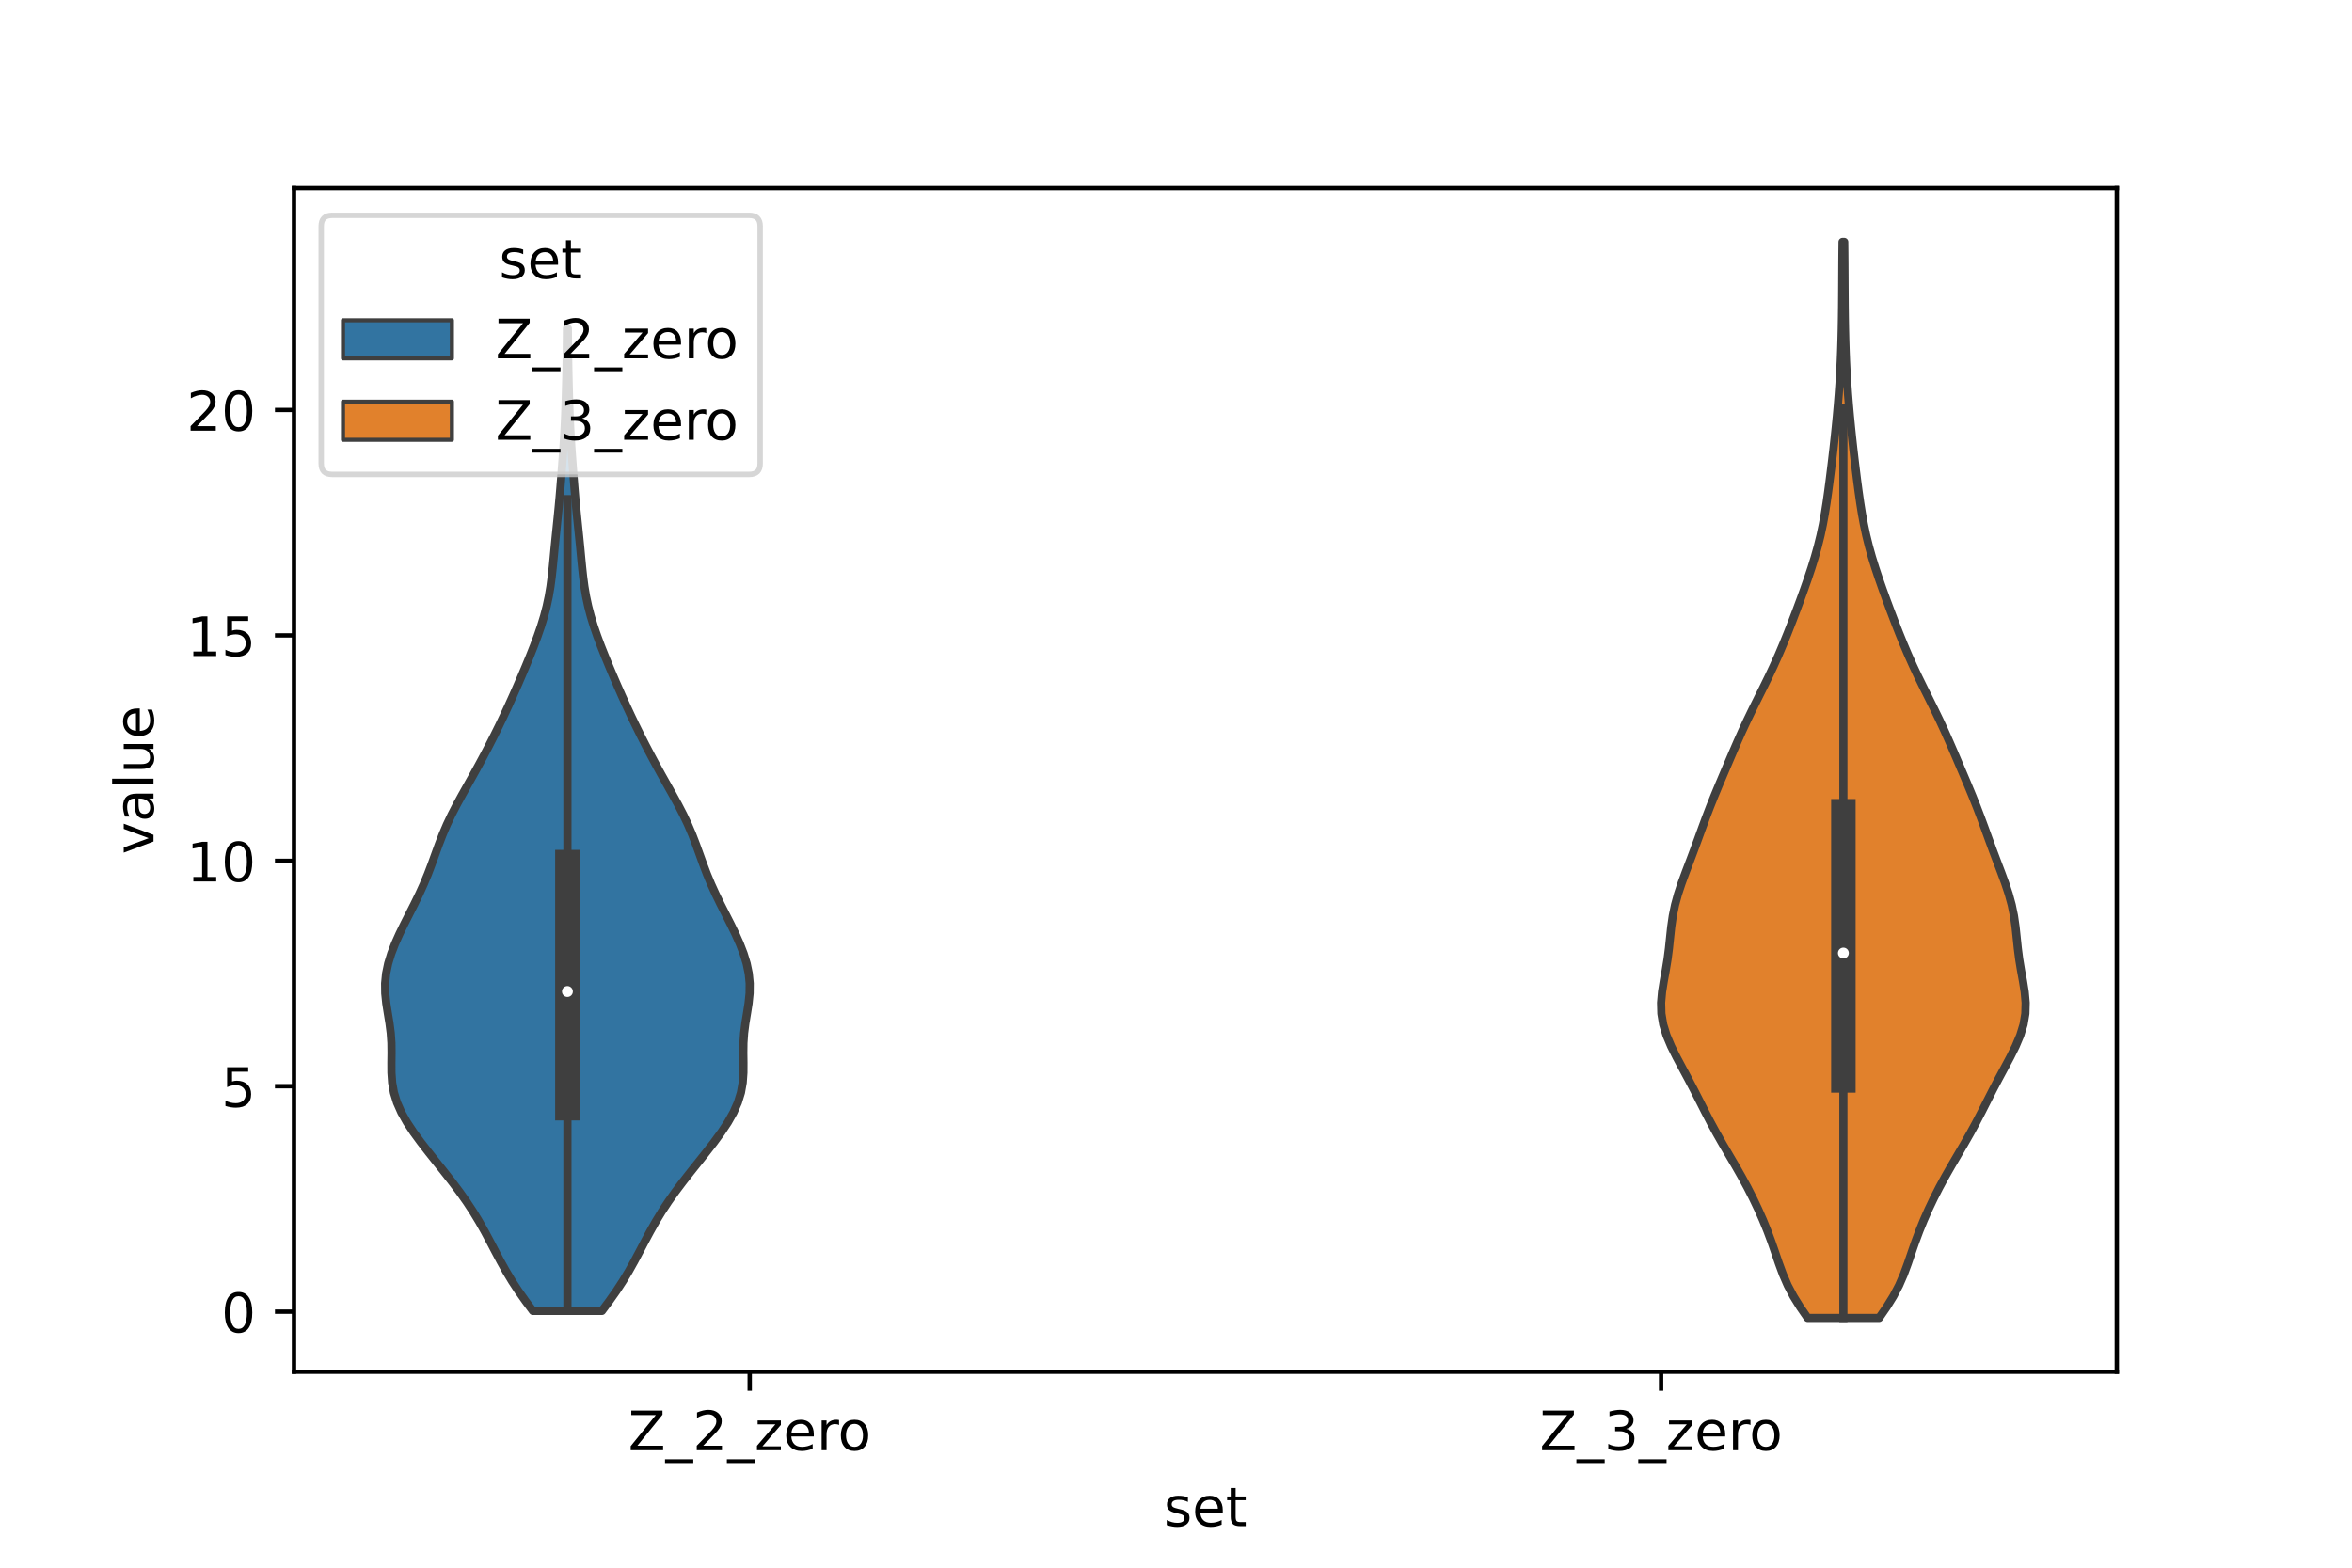 <?xml version="1.0" encoding="utf-8" standalone="no"?>
<!DOCTYPE svg PUBLIC "-//W3C//DTD SVG 1.1//EN"
  "http://www.w3.org/Graphics/SVG/1.1/DTD/svg11.dtd">
<!-- Created with matplotlib (https://matplotlib.org/) -->
<svg height="288pt" version="1.1" viewBox="0 0 432 288" width="432pt" xmlns="http://www.w3.org/2000/svg" xmlns:xlink="http://www.w3.org/1999/xlink">
 <defs>
  <style type="text/css">*{stroke-linecap:butt;stroke-linejoin:round;}</style>
 </defs>
 <g id="figure_1">
  <g id="patch_1">
   <path d="M 0 288 
L 432 288 
L 432 0 
L 0 0 
z
" style="fill:#ffffff;"/>
  </g>
  <g id="axes_1">
   <g id="patch_2">
    <path d="M 54 252 
L 388.8 252 
L 388.8 34.56 
L 54 34.56 
z
" style="fill:#ffffff;"/>
   </g>
   <g id="PolyCollection_1">
    <defs>
     <path d="M 110.563 -47.177 
L 97.877 -47.177 
L 96.526 -49 
L 95.236 -50.823 
L 94.043 -52.646 
L 92.948 -54.469 
L 91.931 -56.292 
L 90.962 -58.115 
L 90.005 -59.938 
L 89.029 -61.761 
L 88.001 -63.584 
L 86.895 -65.407 
L 85.696 -67.23 
L 84.404 -69.053 
L 83.033 -70.876 
L 81.606 -72.699 
L 80.153 -74.522 
L 78.703 -76.345 
L 77.289 -78.168 
L 75.954 -79.991 
L 74.746 -81.815 
L 73.718 -83.638 
L 72.912 -85.461 
L 72.352 -87.284 
L 72.028 -89.107 
L 71.898 -90.93 
L 71.89 -92.753 
L 71.915 -94.576 
L 71.893 -96.399 
L 71.767 -98.222 
L 71.533 -100.045 
L 71.234 -101.868 
L 70.948 -103.691 
L 70.761 -105.514 
L 70.74 -107.337 
L 70.92 -109.16 
L 71.299 -110.983 
L 71.857 -112.806 
L 72.56 -114.629 
L 73.373 -116.452 
L 74.26 -118.275 
L 75.184 -120.098 
L 76.108 -121.921 
L 76.997 -123.744 
L 77.826 -125.567 
L 78.584 -127.39 
L 79.278 -129.213 
L 79.937 -131.036 
L 80.598 -132.859 
L 81.3 -134.682 
L 82.076 -136.505 
L 82.939 -138.328 
L 83.88 -140.151 
L 84.877 -141.974 
L 85.899 -143.797 
L 86.921 -145.62 
L 87.925 -147.443 
L 88.904 -149.266 
L 89.858 -151.089 
L 90.785 -152.912 
L 91.686 -154.735 
L 92.559 -156.558 
L 93.405 -158.381 
L 94.229 -160.204 
L 95.033 -162.027 
L 95.82 -163.85 
L 96.591 -165.673 
L 97.341 -167.497 
L 98.063 -169.32 
L 98.744 -171.143 
L 99.372 -172.966 
L 99.93 -174.789 
L 100.406 -176.612 
L 100.796 -178.435 
L 101.103 -180.258 
L 101.342 -182.081 
L 101.537 -183.904 
L 101.712 -185.727 
L 101.884 -187.55 
L 102.065 -189.373 
L 102.252 -191.196 
L 102.439 -193.019 
L 102.618 -194.842 
L 102.784 -196.665 
L 102.938 -198.488 
L 103.083 -200.311 
L 103.224 -202.134 
L 103.361 -203.957 
L 103.491 -205.78 
L 103.607 -207.603 
L 103.708 -209.426 
L 103.792 -211.249 
L 103.861 -213.072 
L 103.919 -214.895 
L 103.97 -216.718 
L 104.015 -218.541 
L 104.053 -220.364 
L 104.083 -222.187 
L 104.107 -224.01 
L 104.125 -225.833 
L 104.139 -227.656 
L 104.301 -227.656 
L 104.301 -227.656 
L 104.315 -225.833 
L 104.333 -224.01 
L 104.357 -222.187 
L 104.387 -220.364 
L 104.425 -218.541 
L 104.47 -216.718 
L 104.521 -214.895 
L 104.579 -213.072 
L 104.648 -211.249 
L 104.732 -209.426 
L 104.833 -207.603 
L 104.949 -205.78 
L 105.079 -203.957 
L 105.216 -202.134 
L 105.357 -200.311 
L 105.502 -198.488 
L 105.656 -196.665 
L 105.822 -194.842 
L 106.001 -193.019 
L 106.188 -191.196 
L 106.375 -189.373 
L 106.556 -187.55 
L 106.728 -185.727 
L 106.903 -183.904 
L 107.098 -182.081 
L 107.337 -180.258 
L 107.644 -178.435 
L 108.034 -176.612 
L 108.51 -174.789 
L 109.068 -172.966 
L 109.696 -171.143 
L 110.377 -169.32 
L 111.099 -167.497 
L 111.849 -165.673 
L 112.62 -163.85 
L 113.407 -162.027 
L 114.211 -160.204 
L 115.035 -158.381 
L 115.881 -156.558 
L 116.754 -154.735 
L 117.655 -152.912 
L 118.582 -151.089 
L 119.536 -149.266 
L 120.515 -147.443 
L 121.519 -145.62 
L 122.541 -143.797 
L 123.563 -141.974 
L 124.56 -140.151 
L 125.501 -138.328 
L 126.364 -136.505 
L 127.14 -134.682 
L 127.842 -132.859 
L 128.503 -131.036 
L 129.162 -129.213 
L 129.856 -127.39 
L 130.614 -125.567 
L 131.443 -123.744 
L 132.332 -121.921 
L 133.256 -120.098 
L 134.18 -118.275 
L 135.067 -116.452 
L 135.88 -114.629 
L 136.583 -112.806 
L 137.141 -110.983 
L 137.52 -109.16 
L 137.7 -107.337 
L 137.679 -105.514 
L 137.492 -103.691 
L 137.206 -101.868 
L 136.907 -100.045 
L 136.673 -98.222 
L 136.547 -96.399 
L 136.525 -94.576 
L 136.55 -92.753 
L 136.542 -90.93 
L 136.412 -89.107 
L 136.088 -87.284 
L 135.528 -85.461 
L 134.722 -83.638 
L 133.694 -81.815 
L 132.486 -79.991 
L 131.151 -78.168 
L 129.737 -76.345 
L 128.287 -74.522 
L 126.834 -72.699 
L 125.407 -70.876 
L 124.036 -69.053 
L 122.744 -67.23 
L 121.545 -65.407 
L 120.439 -63.584 
L 119.411 -61.761 
L 118.435 -59.938 
L 117.478 -58.115 
L 116.509 -56.292 
L 115.492 -54.469 
L 114.397 -52.646 
L 113.204 -50.823 
L 111.914 -49 
L 110.563 -47.177 
z
" id="m0a6eca9f77" style="stroke:#3f3f3f;stroke-width:1.5;"/>
    </defs>
    <g clip-path="url(#peeeda0d380)">
     <use style="fill:#3274a1;stroke:#3f3f3f;stroke-width:1.5;" x="0" xlink:href="#m0a6eca9f77" y="288"/>
    </g>
   </g>
   <g id="PolyCollection_2">
    <defs>
     <path d="M 345.147 -45.884 
L 332.013 -45.884 
L 330.636 -47.88 
L 329.399 -49.877 
L 328.351 -51.874 
L 327.485 -53.87 
L 326.748 -55.867 
L 326.064 -57.864 
L 325.371 -59.86 
L 324.626 -61.857 
L 323.814 -63.854 
L 322.932 -65.851 
L 321.983 -67.847 
L 320.967 -69.844 
L 319.884 -71.841 
L 318.746 -73.837 
L 317.575 -75.834 
L 316.405 -77.831 
L 315.268 -79.827 
L 314.182 -81.824 
L 313.145 -83.821 
L 312.134 -85.818 
L 311.116 -87.814 
L 310.069 -89.811 
L 308.996 -91.808 
L 307.931 -93.804 
L 306.938 -95.801 
L 306.098 -97.798 
L 305.487 -99.794 
L 305.154 -101.791 
L 305.1 -103.788 
L 305.276 -105.784 
L 305.595 -107.781 
L 305.957 -109.778 
L 306.284 -111.775 
L 306.542 -113.771 
L 306.75 -115.768 
L 306.964 -117.765 
L 307.251 -119.761 
L 307.661 -121.758 
L 308.207 -123.755 
L 308.869 -125.751 
L 309.603 -127.748 
L 310.362 -129.745 
L 311.113 -131.741 
L 311.847 -133.738 
L 312.572 -135.735 
L 313.307 -137.732 
L 314.069 -139.728 
L 314.866 -141.725 
L 315.693 -143.722 
L 316.537 -145.718 
L 317.387 -147.715 
L 318.239 -149.712 
L 319.103 -151.708 
L 319.991 -153.705 
L 320.917 -155.702 
L 321.881 -157.699 
L 322.871 -159.695 
L 323.868 -161.692 
L 324.845 -163.689 
L 325.785 -165.685 
L 326.679 -167.682 
L 327.526 -169.679 
L 328.335 -171.675 
L 329.115 -173.672 
L 329.875 -175.669 
L 330.619 -177.665 
L 331.344 -179.662 
L 332.045 -181.659 
L 332.711 -183.656 
L 333.33 -185.652 
L 333.889 -187.649 
L 334.382 -189.646 
L 334.807 -191.642 
L 335.173 -193.639 
L 335.492 -195.636 
L 335.777 -197.632 
L 336.041 -199.629 
L 336.292 -201.626 
L 336.533 -203.622 
L 336.764 -205.619 
L 336.984 -207.616 
L 337.192 -209.613 
L 337.387 -211.609 
L 337.566 -213.606 
L 337.727 -215.603 
L 337.869 -217.599 
L 337.989 -219.596 
L 338.089 -221.593 
L 338.168 -223.589 
L 338.231 -225.586 
L 338.278 -227.583 
L 338.314 -229.58 
L 338.339 -231.576 
L 338.355 -233.573 
L 338.367 -235.57 
L 338.377 -237.566 
L 338.388 -239.563 
L 338.404 -241.56 
L 338.426 -243.556 
L 338.734 -243.556 
L 338.734 -243.556 
L 338.756 -241.56 
L 338.772 -239.563 
L 338.783 -237.566 
L 338.793 -235.57 
L 338.805 -233.573 
L 338.821 -231.576 
L 338.846 -229.58 
L 338.882 -227.583 
L 338.929 -225.586 
L 338.992 -223.589 
L 339.071 -221.593 
L 339.171 -219.596 
L 339.291 -217.599 
L 339.433 -215.603 
L 339.594 -213.606 
L 339.773 -211.609 
L 339.968 -209.613 
L 340.176 -207.616 
L 340.396 -205.619 
L 340.627 -203.622 
L 340.868 -201.626 
L 341.119 -199.629 
L 341.383 -197.632 
L 341.668 -195.636 
L 341.987 -193.639 
L 342.353 -191.642 
L 342.778 -189.646 
L 343.271 -187.649 
L 343.83 -185.652 
L 344.449 -183.656 
L 345.115 -181.659 
L 345.816 -179.662 
L 346.541 -177.665 
L 347.285 -175.669 
L 348.045 -173.672 
L 348.825 -171.675 
L 349.634 -169.679 
L 350.481 -167.682 
L 351.375 -165.685 
L 352.315 -163.689 
L 353.292 -161.692 
L 354.289 -159.695 
L 355.279 -157.699 
L 356.243 -155.702 
L 357.169 -153.705 
L 358.057 -151.708 
L 358.921 -149.712 
L 359.773 -147.715 
L 360.623 -145.718 
L 361.467 -143.722 
L 362.294 -141.725 
L 363.091 -139.728 
L 363.853 -137.732 
L 364.588 -135.735 
L 365.313 -133.738 
L 366.047 -131.741 
L 366.798 -129.745 
L 367.557 -127.748 
L 368.291 -125.751 
L 368.953 -123.755 
L 369.499 -121.758 
L 369.909 -119.761 
L 370.196 -117.765 
L 370.41 -115.768 
L 370.618 -113.771 
L 370.876 -111.775 
L 371.203 -109.778 
L 371.565 -107.781 
L 371.884 -105.784 
L 372.06 -103.788 
L 372.006 -101.791 
L 371.673 -99.794 
L 371.062 -97.798 
L 370.222 -95.801 
L 369.229 -93.804 
L 368.164 -91.808 
L 367.091 -89.811 
L 366.044 -87.814 
L 365.026 -85.818 
L 364.015 -83.821 
L 362.978 -81.824 
L 361.892 -79.827 
L 360.755 -77.831 
L 359.585 -75.834 
L 358.414 -73.837 
L 357.276 -71.841 
L 356.193 -69.844 
L 355.177 -67.847 
L 354.228 -65.851 
L 353.346 -63.854 
L 352.534 -61.857 
L 351.789 -59.86 
L 351.096 -57.864 
L 350.412 -55.867 
L 349.675 -53.87 
L 348.809 -51.874 
L 347.761 -49.877 
L 346.524 -47.88 
L 345.147 -45.884 
z
" id="me5ef3f7f72" style="stroke:#3f3f3f;stroke-width:1.5;"/>
    </defs>
    <g clip-path="url(#peeeda0d380)">
     <use style="fill:#e1812c;stroke:#3f3f3f;stroke-width:1.5;" x="0" xlink:href="#me5ef3f7f72" y="288"/>
    </g>
   </g>
   <g id="patch_3">
    <path clip-path="url(#peeeda0d380)" d="M 137.7 240.964 
L 137.7 240.964 
L 137.7 240.964 
L 137.7 240.964 
z
" style="fill:#3274a1;stroke:#3f3f3f;stroke-linejoin:miter;stroke-width:0.75;"/>
   </g>
   <g id="patch_4">
    <path clip-path="url(#peeeda0d380)" d="M 137.7 240.964 
L 137.7 240.964 
L 137.7 240.964 
L 137.7 240.964 
z
" style="fill:#e1812c;stroke:#3f3f3f;stroke-linejoin:miter;stroke-width:0.75;"/>
   </g>
   <g id="matplotlib.axis_1">
    <g id="xtick_1">
     <g id="line2d_1">
      <defs>
       <path d="M 0 0 
L 0 3.5 
" id="m963cdece9f" style="stroke:#000000;stroke-width:0.8;"/>
      </defs>
      <g>
       <use style="stroke:#000000;stroke-width:0.8;" x="137.7" xlink:href="#m963cdece9f" y="252"/>
      </g>
     </g>
     <g id="text_1">
      <!-- Z_2_zero -->
      <g transform="translate(115.391 266.422)scale(0.1 -0.1)">
       <defs>
        <path d="M 5.609 72.906 
L 62.891 72.906 
L 62.891 65.375 
L 16.797 8.297 
L 64.016 8.297 
L 64.016 0 
L 4.5 0 
L 4.5 7.516 
L 50.594 64.594 
L 5.609 64.594 
z
" id="DejaVuSans-90"/>
        <path d="M 50.984 -16.609 
L 50.984 -23.578 
L -0.984 -23.578 
L -0.984 -16.609 
z
" id="DejaVuSans-95"/>
        <path d="M 19.188 8.297 
L 53.609 8.297 
L 53.609 0 
L 7.328 0 
L 7.328 8.297 
Q 12.938 14.109 22.625 23.891 
Q 32.328 33.688 34.812 36.531 
Q 39.547 41.844 41.422 45.531 
Q 43.312 49.219 43.312 52.781 
Q 43.312 58.594 39.234 62.25 
Q 35.156 65.922 28.609 65.922 
Q 23.969 65.922 18.812 64.312 
Q 13.672 62.703 7.812 59.422 
L 7.812 69.391 
Q 13.766 71.781 18.938 73 
Q 24.125 74.219 28.422 74.219 
Q 39.75 74.219 46.484 68.547 
Q 53.219 62.891 53.219 53.422 
Q 53.219 48.922 51.531 44.891 
Q 49.859 40.875 45.406 35.406 
Q 44.188 33.984 37.641 27.219 
Q 31.109 20.453 19.188 8.297 
z
" id="DejaVuSans-50"/>
        <path d="M 5.516 54.688 
L 48.188 54.688 
L 48.188 46.484 
L 14.406 7.172 
L 48.188 7.172 
L 48.188 0 
L 4.297 0 
L 4.297 8.203 
L 38.094 47.516 
L 5.516 47.516 
z
" id="DejaVuSans-122"/>
        <path d="M 56.203 29.594 
L 56.203 25.203 
L 14.891 25.203 
Q 15.484 15.922 20.484 11.062 
Q 25.484 6.203 34.422 6.203 
Q 39.594 6.203 44.453 7.469 
Q 49.312 8.734 54.109 11.281 
L 54.109 2.781 
Q 49.266 0.734 44.188 -0.344 
Q 39.109 -1.422 33.891 -1.422 
Q 20.797 -1.422 13.156 6.188 
Q 5.516 13.812 5.516 26.812 
Q 5.516 40.234 12.766 48.109 
Q 20.016 56 32.328 56 
Q 43.359 56 49.781 48.891 
Q 56.203 41.797 56.203 29.594 
z
M 47.219 32.234 
Q 47.125 39.594 43.094 43.984 
Q 39.062 48.391 32.422 48.391 
Q 24.906 48.391 20.391 44.141 
Q 15.875 39.891 15.188 32.172 
z
" id="DejaVuSans-101"/>
        <path d="M 41.109 46.297 
Q 39.594 47.172 37.812 47.578 
Q 36.031 48 33.891 48 
Q 26.266 48 22.188 43.047 
Q 18.109 38.094 18.109 28.812 
L 18.109 0 
L 9.078 0 
L 9.078 54.688 
L 18.109 54.688 
L 18.109 46.188 
Q 20.953 51.172 25.484 53.578 
Q 30.031 56 36.531 56 
Q 37.453 56 38.578 55.875 
Q 39.703 55.766 41.062 55.516 
z
" id="DejaVuSans-114"/>
        <path d="M 30.609 48.391 
Q 23.391 48.391 19.188 42.75 
Q 14.984 37.109 14.984 27.297 
Q 14.984 17.484 19.156 11.844 
Q 23.344 6.203 30.609 6.203 
Q 37.797 6.203 41.984 11.859 
Q 46.188 17.531 46.188 27.297 
Q 46.188 37.016 41.984 42.703 
Q 37.797 48.391 30.609 48.391 
z
M 30.609 56 
Q 42.328 56 49.016 48.375 
Q 55.719 40.766 55.719 27.297 
Q 55.719 13.875 49.016 6.219 
Q 42.328 -1.422 30.609 -1.422 
Q 18.844 -1.422 12.172 6.219 
Q 5.516 13.875 5.516 27.297 
Q 5.516 40.766 12.172 48.375 
Q 18.844 56 30.609 56 
z
" id="DejaVuSans-111"/>
       </defs>
       <use xlink:href="#DejaVuSans-90"/>
       <use x="68.506" xlink:href="#DejaVuSans-95"/>
       <use x="118.506" xlink:href="#DejaVuSans-50"/>
       <use x="182.129" xlink:href="#DejaVuSans-95"/>
       <use x="232.129" xlink:href="#DejaVuSans-122"/>
       <use x="284.619" xlink:href="#DejaVuSans-101"/>
       <use x="346.143" xlink:href="#DejaVuSans-114"/>
       <use x="385.006" xlink:href="#DejaVuSans-111"/>
      </g>
     </g>
    </g>
    <g id="xtick_2">
     <g id="line2d_2">
      <g>
       <use style="stroke:#000000;stroke-width:0.8;" x="305.1" xlink:href="#m963cdece9f" y="252"/>
      </g>
     </g>
     <g id="text_2">
      <!-- Z_3_zero -->
      <g transform="translate(282.791 266.422)scale(0.1 -0.1)">
       <defs>
        <path d="M 40.578 39.312 
Q 47.656 37.797 51.625 33 
Q 55.609 28.219 55.609 21.188 
Q 55.609 10.406 48.188 4.484 
Q 40.766 -1.422 27.094 -1.422 
Q 22.516 -1.422 17.656 -0.516 
Q 12.797 0.391 7.625 2.203 
L 7.625 11.719 
Q 11.719 9.328 16.594 8.109 
Q 21.484 6.891 26.812 6.891 
Q 36.078 6.891 40.938 10.547 
Q 45.797 14.203 45.797 21.188 
Q 45.797 27.641 41.281 31.266 
Q 36.766 34.906 28.719 34.906 
L 20.219 34.906 
L 20.219 43.016 
L 29.109 43.016 
Q 36.375 43.016 40.234 45.922 
Q 44.094 48.828 44.094 54.297 
Q 44.094 59.906 40.109 62.906 
Q 36.141 65.922 28.719 65.922 
Q 24.656 65.922 20.016 65.031 
Q 15.375 64.156 9.812 62.312 
L 9.812 71.094 
Q 15.438 72.656 20.344 73.438 
Q 25.25 74.219 29.594 74.219 
Q 40.828 74.219 47.359 69.109 
Q 53.906 64.016 53.906 55.328 
Q 53.906 49.266 50.438 45.094 
Q 46.969 40.922 40.578 39.312 
z
" id="DejaVuSans-51"/>
       </defs>
       <use xlink:href="#DejaVuSans-90"/>
       <use x="68.506" xlink:href="#DejaVuSans-95"/>
       <use x="118.506" xlink:href="#DejaVuSans-51"/>
       <use x="182.129" xlink:href="#DejaVuSans-95"/>
       <use x="232.129" xlink:href="#DejaVuSans-122"/>
       <use x="284.619" xlink:href="#DejaVuSans-101"/>
       <use x="346.143" xlink:href="#DejaVuSans-114"/>
       <use x="385.006" xlink:href="#DejaVuSans-111"/>
      </g>
     </g>
    </g>
    <g id="text_3">
     <!-- set -->
     <g transform="translate(213.759 280.378)scale(0.1 -0.1)">
      <defs>
       <path d="M 44.281 53.078 
L 44.281 44.578 
Q 40.484 46.531 36.375 47.5 
Q 32.281 48.484 27.875 48.484 
Q 21.188 48.484 17.844 46.438 
Q 14.5 44.391 14.5 40.281 
Q 14.5 37.156 16.891 35.375 
Q 19.281 33.594 26.516 31.984 
L 29.594 31.297 
Q 39.156 29.25 43.188 25.516 
Q 47.219 21.781 47.219 15.094 
Q 47.219 7.469 41.188 3.016 
Q 35.156 -1.422 24.609 -1.422 
Q 20.219 -1.422 15.453 -0.562 
Q 10.688 0.297 5.422 2 
L 5.422 11.281 
Q 10.406 8.688 15.234 7.391 
Q 20.062 6.109 24.812 6.109 
Q 31.156 6.109 34.562 8.281 
Q 37.984 10.453 37.984 14.406 
Q 37.984 18.062 35.516 20.016 
Q 33.062 21.969 24.703 23.781 
L 21.578 24.516 
Q 13.234 26.266 9.516 29.906 
Q 5.812 33.547 5.812 39.891 
Q 5.812 47.609 11.281 51.797 
Q 16.75 56 26.812 56 
Q 31.781 56 36.172 55.266 
Q 40.578 54.547 44.281 53.078 
z
" id="DejaVuSans-115"/>
       <path d="M 18.312 70.219 
L 18.312 54.688 
L 36.812 54.688 
L 36.812 47.703 
L 18.312 47.703 
L 18.312 18.016 
Q 18.312 11.328 20.141 9.422 
Q 21.969 7.516 27.594 7.516 
L 36.812 7.516 
L 36.812 0 
L 27.594 0 
Q 17.188 0 13.234 3.875 
Q 9.281 7.766 9.281 18.016 
L 9.281 47.703 
L 2.688 47.703 
L 2.688 54.688 
L 9.281 54.688 
L 9.281 70.219 
z
" id="DejaVuSans-116"/>
      </defs>
      <use xlink:href="#DejaVuSans-115"/>
      <use x="52.1" xlink:href="#DejaVuSans-101"/>
      <use x="113.623" xlink:href="#DejaVuSans-116"/>
     </g>
    </g>
   </g>
   <g id="matplotlib.axis_2">
    <g id="ytick_1">
     <g id="line2d_3">
      <defs>
       <path d="M 0 0 
L -3.5 0 
" id="mbc5d0e7c15" style="stroke:#000000;stroke-width:0.8;"/>
      </defs>
      <g>
       <use style="stroke:#000000;stroke-width:0.8;" x="54" xlink:href="#mbc5d0e7c15" y="240.964"/>
      </g>
     </g>
     <g id="text_4">
      <!-- 0 -->
      <g transform="translate(40.638 244.763)scale(0.1 -0.1)">
       <defs>
        <path d="M 31.781 66.406 
Q 24.172 66.406 20.328 58.906 
Q 16.5 51.422 16.5 36.375 
Q 16.5 21.391 20.328 13.891 
Q 24.172 6.391 31.781 6.391 
Q 39.453 6.391 43.281 13.891 
Q 47.125 21.391 47.125 36.375 
Q 47.125 51.422 43.281 58.906 
Q 39.453 66.406 31.781 66.406 
z
M 31.781 74.219 
Q 44.047 74.219 50.516 64.516 
Q 56.984 54.828 56.984 36.375 
Q 56.984 17.969 50.516 8.266 
Q 44.047 -1.422 31.781 -1.422 
Q 19.531 -1.422 13.062 8.266 
Q 6.594 17.969 6.594 36.375 
Q 6.594 54.828 13.062 64.516 
Q 19.531 74.219 31.781 74.219 
z
" id="DejaVuSans-48"/>
       </defs>
       <use xlink:href="#DejaVuSans-48"/>
      </g>
     </g>
    </g>
    <g id="ytick_2">
     <g id="line2d_4">
      <g>
       <use style="stroke:#000000;stroke-width:0.8;" x="54" xlink:href="#mbc5d0e7c15" y="199.551"/>
      </g>
     </g>
     <g id="text_5">
      <!-- 5 -->
      <g transform="translate(40.638 203.351)scale(0.1 -0.1)">
       <defs>
        <path d="M 10.797 72.906 
L 49.516 72.906 
L 49.516 64.594 
L 19.828 64.594 
L 19.828 46.734 
Q 21.969 47.469 24.109 47.828 
Q 26.266 48.188 28.422 48.188 
Q 40.625 48.188 47.75 41.5 
Q 54.891 34.812 54.891 23.391 
Q 54.891 11.625 47.562 5.094 
Q 40.234 -1.422 26.906 -1.422 
Q 22.312 -1.422 17.547 -0.641 
Q 12.797 0.141 7.719 1.703 
L 7.719 11.625 
Q 12.109 9.234 16.797 8.062 
Q 21.484 6.891 26.703 6.891 
Q 35.156 6.891 40.078 11.328 
Q 45.016 15.766 45.016 23.391 
Q 45.016 31 40.078 35.438 
Q 35.156 39.891 26.703 39.891 
Q 22.75 39.891 18.812 39.016 
Q 14.891 38.141 10.797 36.281 
z
" id="DejaVuSans-53"/>
       </defs>
       <use xlink:href="#DejaVuSans-53"/>
      </g>
     </g>
    </g>
    <g id="ytick_3">
     <g id="line2d_5">
      <g>
       <use style="stroke:#000000;stroke-width:0.8;" x="54" xlink:href="#mbc5d0e7c15" y="158.139"/>
      </g>
     </g>
     <g id="text_6">
      <!-- 10 -->
      <g transform="translate(34.275 161.938)scale(0.1 -0.1)">
       <defs>
        <path d="M 12.406 8.297 
L 28.516 8.297 
L 28.516 63.922 
L 10.984 60.406 
L 10.984 69.391 
L 28.422 72.906 
L 38.281 72.906 
L 38.281 8.297 
L 54.391 8.297 
L 54.391 0 
L 12.406 0 
z
" id="DejaVuSans-49"/>
       </defs>
       <use xlink:href="#DejaVuSans-49"/>
       <use x="63.623" xlink:href="#DejaVuSans-48"/>
      </g>
     </g>
    </g>
    <g id="ytick_4">
     <g id="line2d_6">
      <g>
       <use style="stroke:#000000;stroke-width:0.8;" x="54" xlink:href="#mbc5d0e7c15" y="116.727"/>
      </g>
     </g>
     <g id="text_7">
      <!-- 15 -->
      <g transform="translate(34.275 120.526)scale(0.1 -0.1)">
       <use xlink:href="#DejaVuSans-49"/>
       <use x="63.623" xlink:href="#DejaVuSans-53"/>
      </g>
     </g>
    </g>
    <g id="ytick_5">
     <g id="line2d_7">
      <g>
       <use style="stroke:#000000;stroke-width:0.8;" x="54" xlink:href="#mbc5d0e7c15" y="75.314"/>
      </g>
     </g>
     <g id="text_8">
      <!-- 20 -->
      <g transform="translate(34.275 79.114)scale(0.1 -0.1)">
       <use xlink:href="#DejaVuSans-50"/>
       <use x="63.623" xlink:href="#DejaVuSans-48"/>
      </g>
     </g>
    </g>
    <g id="text_9">
     <!-- value -->
     <g transform="translate(28.195 156.938)rotate(-90)scale(0.1 -0.1)">
      <defs>
       <path d="M 2.984 54.688 
L 12.5 54.688 
L 29.594 8.797 
L 46.688 54.688 
L 56.203 54.688 
L 35.688 0 
L 23.484 0 
z
" id="DejaVuSans-118"/>
       <path d="M 34.281 27.484 
Q 23.391 27.484 19.188 25 
Q 14.984 22.516 14.984 16.5 
Q 14.984 11.719 18.141 8.906 
Q 21.297 6.109 26.703 6.109 
Q 34.188 6.109 38.703 11.406 
Q 43.219 16.703 43.219 25.484 
L 43.219 27.484 
z
M 52.203 31.203 
L 52.203 0 
L 43.219 0 
L 43.219 8.297 
Q 40.141 3.328 35.547 0.953 
Q 30.953 -1.422 24.312 -1.422 
Q 15.922 -1.422 10.953 3.297 
Q 6 8.016 6 15.922 
Q 6 25.141 12.172 29.828 
Q 18.359 34.516 30.609 34.516 
L 43.219 34.516 
L 43.219 35.406 
Q 43.219 41.609 39.141 45 
Q 35.062 48.391 27.688 48.391 
Q 23 48.391 18.547 47.266 
Q 14.109 46.141 10.016 43.891 
L 10.016 52.203 
Q 14.938 54.109 19.578 55.047 
Q 24.219 56 28.609 56 
Q 40.484 56 46.344 49.844 
Q 52.203 43.703 52.203 31.203 
z
" id="DejaVuSans-97"/>
       <path d="M 9.422 75.984 
L 18.406 75.984 
L 18.406 0 
L 9.422 0 
z
" id="DejaVuSans-108"/>
       <path d="M 8.5 21.578 
L 8.5 54.688 
L 17.484 54.688 
L 17.484 21.922 
Q 17.484 14.156 20.5 10.266 
Q 23.531 6.391 29.594 6.391 
Q 36.859 6.391 41.078 11.031 
Q 45.312 15.672 45.312 23.688 
L 45.312 54.688 
L 54.297 54.688 
L 54.297 0 
L 45.312 0 
L 45.312 8.406 
Q 42.047 3.422 37.719 1 
Q 33.406 -1.422 27.688 -1.422 
Q 18.266 -1.422 13.375 4.438 
Q 8.5 10.297 8.5 21.578 
z
M 31.109 56 
z
" id="DejaVuSans-117"/>
      </defs>
      <use xlink:href="#DejaVuSans-118"/>
      <use x="59.18" xlink:href="#DejaVuSans-97"/>
      <use x="120.459" xlink:href="#DejaVuSans-108"/>
      <use x="148.242" xlink:href="#DejaVuSans-117"/>
      <use x="211.621" xlink:href="#DejaVuSans-101"/>
     </g>
    </g>
   </g>
   <g id="line2d_8">
    <path clip-path="url(#peeeda0d380)" d="M 104.22 240.823 
L 104.22 91.698 
" style="fill:none;stroke:#3f3f3f;stroke-linecap:square;stroke-width:1.5;"/>
   </g>
   <g id="line2d_9">
    <path clip-path="url(#peeeda0d380)" d="M 104.22 203.594 
L 104.22 158.377 
" style="fill:none;stroke:#3f3f3f;stroke-linecap:square;stroke-width:4.5;"/>
   </g>
   <g id="line2d_10">
    <path clip-path="url(#peeeda0d380)" d="M 338.58 242.116 
L 338.58 75.005 
" style="fill:none;stroke:#3f3f3f;stroke-linecap:square;stroke-width:1.5;"/>
   </g>
   <g id="line2d_11">
    <path clip-path="url(#peeeda0d380)" d="M 338.58 198.491 
L 338.58 149.037 
" style="fill:none;stroke:#3f3f3f;stroke-linecap:square;stroke-width:4.5;"/>
   </g>
   <g id="patch_5">
    <path d="M 54 252 
L 54 34.56 
" style="fill:none;stroke:#000000;stroke-linecap:square;stroke-linejoin:miter;stroke-width:0.8;"/>
   </g>
   <g id="patch_6">
    <path d="M 388.8 252 
L 388.8 34.56 
" style="fill:none;stroke:#000000;stroke-linecap:square;stroke-linejoin:miter;stroke-width:0.8;"/>
   </g>
   <g id="patch_7">
    <path d="M 54 252 
L 388.8 252 
" style="fill:none;stroke:#000000;stroke-linecap:square;stroke-linejoin:miter;stroke-width:0.8;"/>
   </g>
   <g id="patch_8">
    <path d="M 54 34.56 
L 388.8 34.56 
" style="fill:none;stroke:#000000;stroke-linecap:square;stroke-linejoin:miter;stroke-width:0.8;"/>
   </g>
   <g id="PathCollection_1">
    <defs>
     <path d="M 0 1.5 
C 0.398 1.5 0.779 1.342 1.061 1.061 
C 1.342 0.779 1.5 0.398 1.5 0 
C 1.5 -0.398 1.342 -0.779 1.061 -1.061 
C 0.779 -1.342 0.398 -1.5 0 -1.5 
C -0.398 -1.5 -0.779 -1.342 -1.061 -1.061 
C -1.342 -0.779 -1.5 -0.398 -1.5 0 
C -1.5 0.398 -1.342 0.779 -1.061 1.061 
C -0.779 1.342 -0.398 1.5 0 1.5 
z
" id="mafe3518428" style="stroke:#3f3f3f;"/>
    </defs>
    <g clip-path="url(#peeeda0d380)">
     <use style="fill:#ffffff;stroke:#3f3f3f;" x="104.22" xlink:href="#mafe3518428" y="182.151"/>
    </g>
   </g>
   <g id="PathCollection_2">
    <g clip-path="url(#peeeda0d380)">
     <use style="fill:#ffffff;stroke:#3f3f3f;" x="338.58" xlink:href="#mafe3518428" y="175.089"/>
    </g>
   </g>
   <g id="legend_1">
    <g id="patch_9">
     <path d="M 61 87.151 
L 137.619 87.151 
Q 139.619 87.151 139.619 85.151 
L 139.619 41.56 
Q 139.619 39.56 137.619 39.56 
L 61 39.56 
Q 59 39.56 59 41.56 
L 59 85.151 
Q 59 87.151 61 87.151 
z
" style="fill:#ffffff;opacity:0.8;stroke:#cccccc;stroke-linejoin:miter;"/>
    </g>
    <g id="text_10">
     <!-- set -->
     <g transform="translate(91.668 51.158)scale(0.1 -0.1)">
      <use xlink:href="#DejaVuSans-115"/>
      <use x="52.1" xlink:href="#DejaVuSans-101"/>
      <use x="113.623" xlink:href="#DejaVuSans-116"/>
     </g>
    </g>
    <g id="patch_10">
     <path d="M 63 65.837 
L 83 65.837 
L 83 58.837 
L 63 58.837 
z
" style="fill:#3274a1;stroke:#3f3f3f;stroke-linejoin:miter;stroke-width:0.75;"/>
    </g>
    <g id="text_11">
     <!-- Z_2_zero -->
     <g transform="translate(91 65.837)scale(0.1 -0.1)">
      <use xlink:href="#DejaVuSans-90"/>
      <use x="68.506" xlink:href="#DejaVuSans-95"/>
      <use x="118.506" xlink:href="#DejaVuSans-50"/>
      <use x="182.129" xlink:href="#DejaVuSans-95"/>
      <use x="232.129" xlink:href="#DejaVuSans-122"/>
      <use x="284.619" xlink:href="#DejaVuSans-101"/>
      <use x="346.143" xlink:href="#DejaVuSans-114"/>
      <use x="385.006" xlink:href="#DejaVuSans-111"/>
     </g>
    </g>
    <g id="patch_11">
     <path d="M 63 80.793 
L 83 80.793 
L 83 73.793 
L 63 73.793 
z
" style="fill:#e1812c;stroke:#3f3f3f;stroke-linejoin:miter;stroke-width:0.75;"/>
    </g>
    <g id="text_12">
     <!-- Z_3_zero -->
     <g transform="translate(91 80.793)scale(0.1 -0.1)">
      <use xlink:href="#DejaVuSans-90"/>
      <use x="68.506" xlink:href="#DejaVuSans-95"/>
      <use x="118.506" xlink:href="#DejaVuSans-51"/>
      <use x="182.129" xlink:href="#DejaVuSans-95"/>
      <use x="232.129" xlink:href="#DejaVuSans-122"/>
      <use x="284.619" xlink:href="#DejaVuSans-101"/>
      <use x="346.143" xlink:href="#DejaVuSans-114"/>
      <use x="385.006" xlink:href="#DejaVuSans-111"/>
     </g>
    </g>
   </g>
  </g>
 </g>
 <defs>
  <clipPath id="peeeda0d380">
   <rect height="217.44" width="334.8" x="54" y="34.56"/>
  </clipPath>
 </defs>
</svg>
